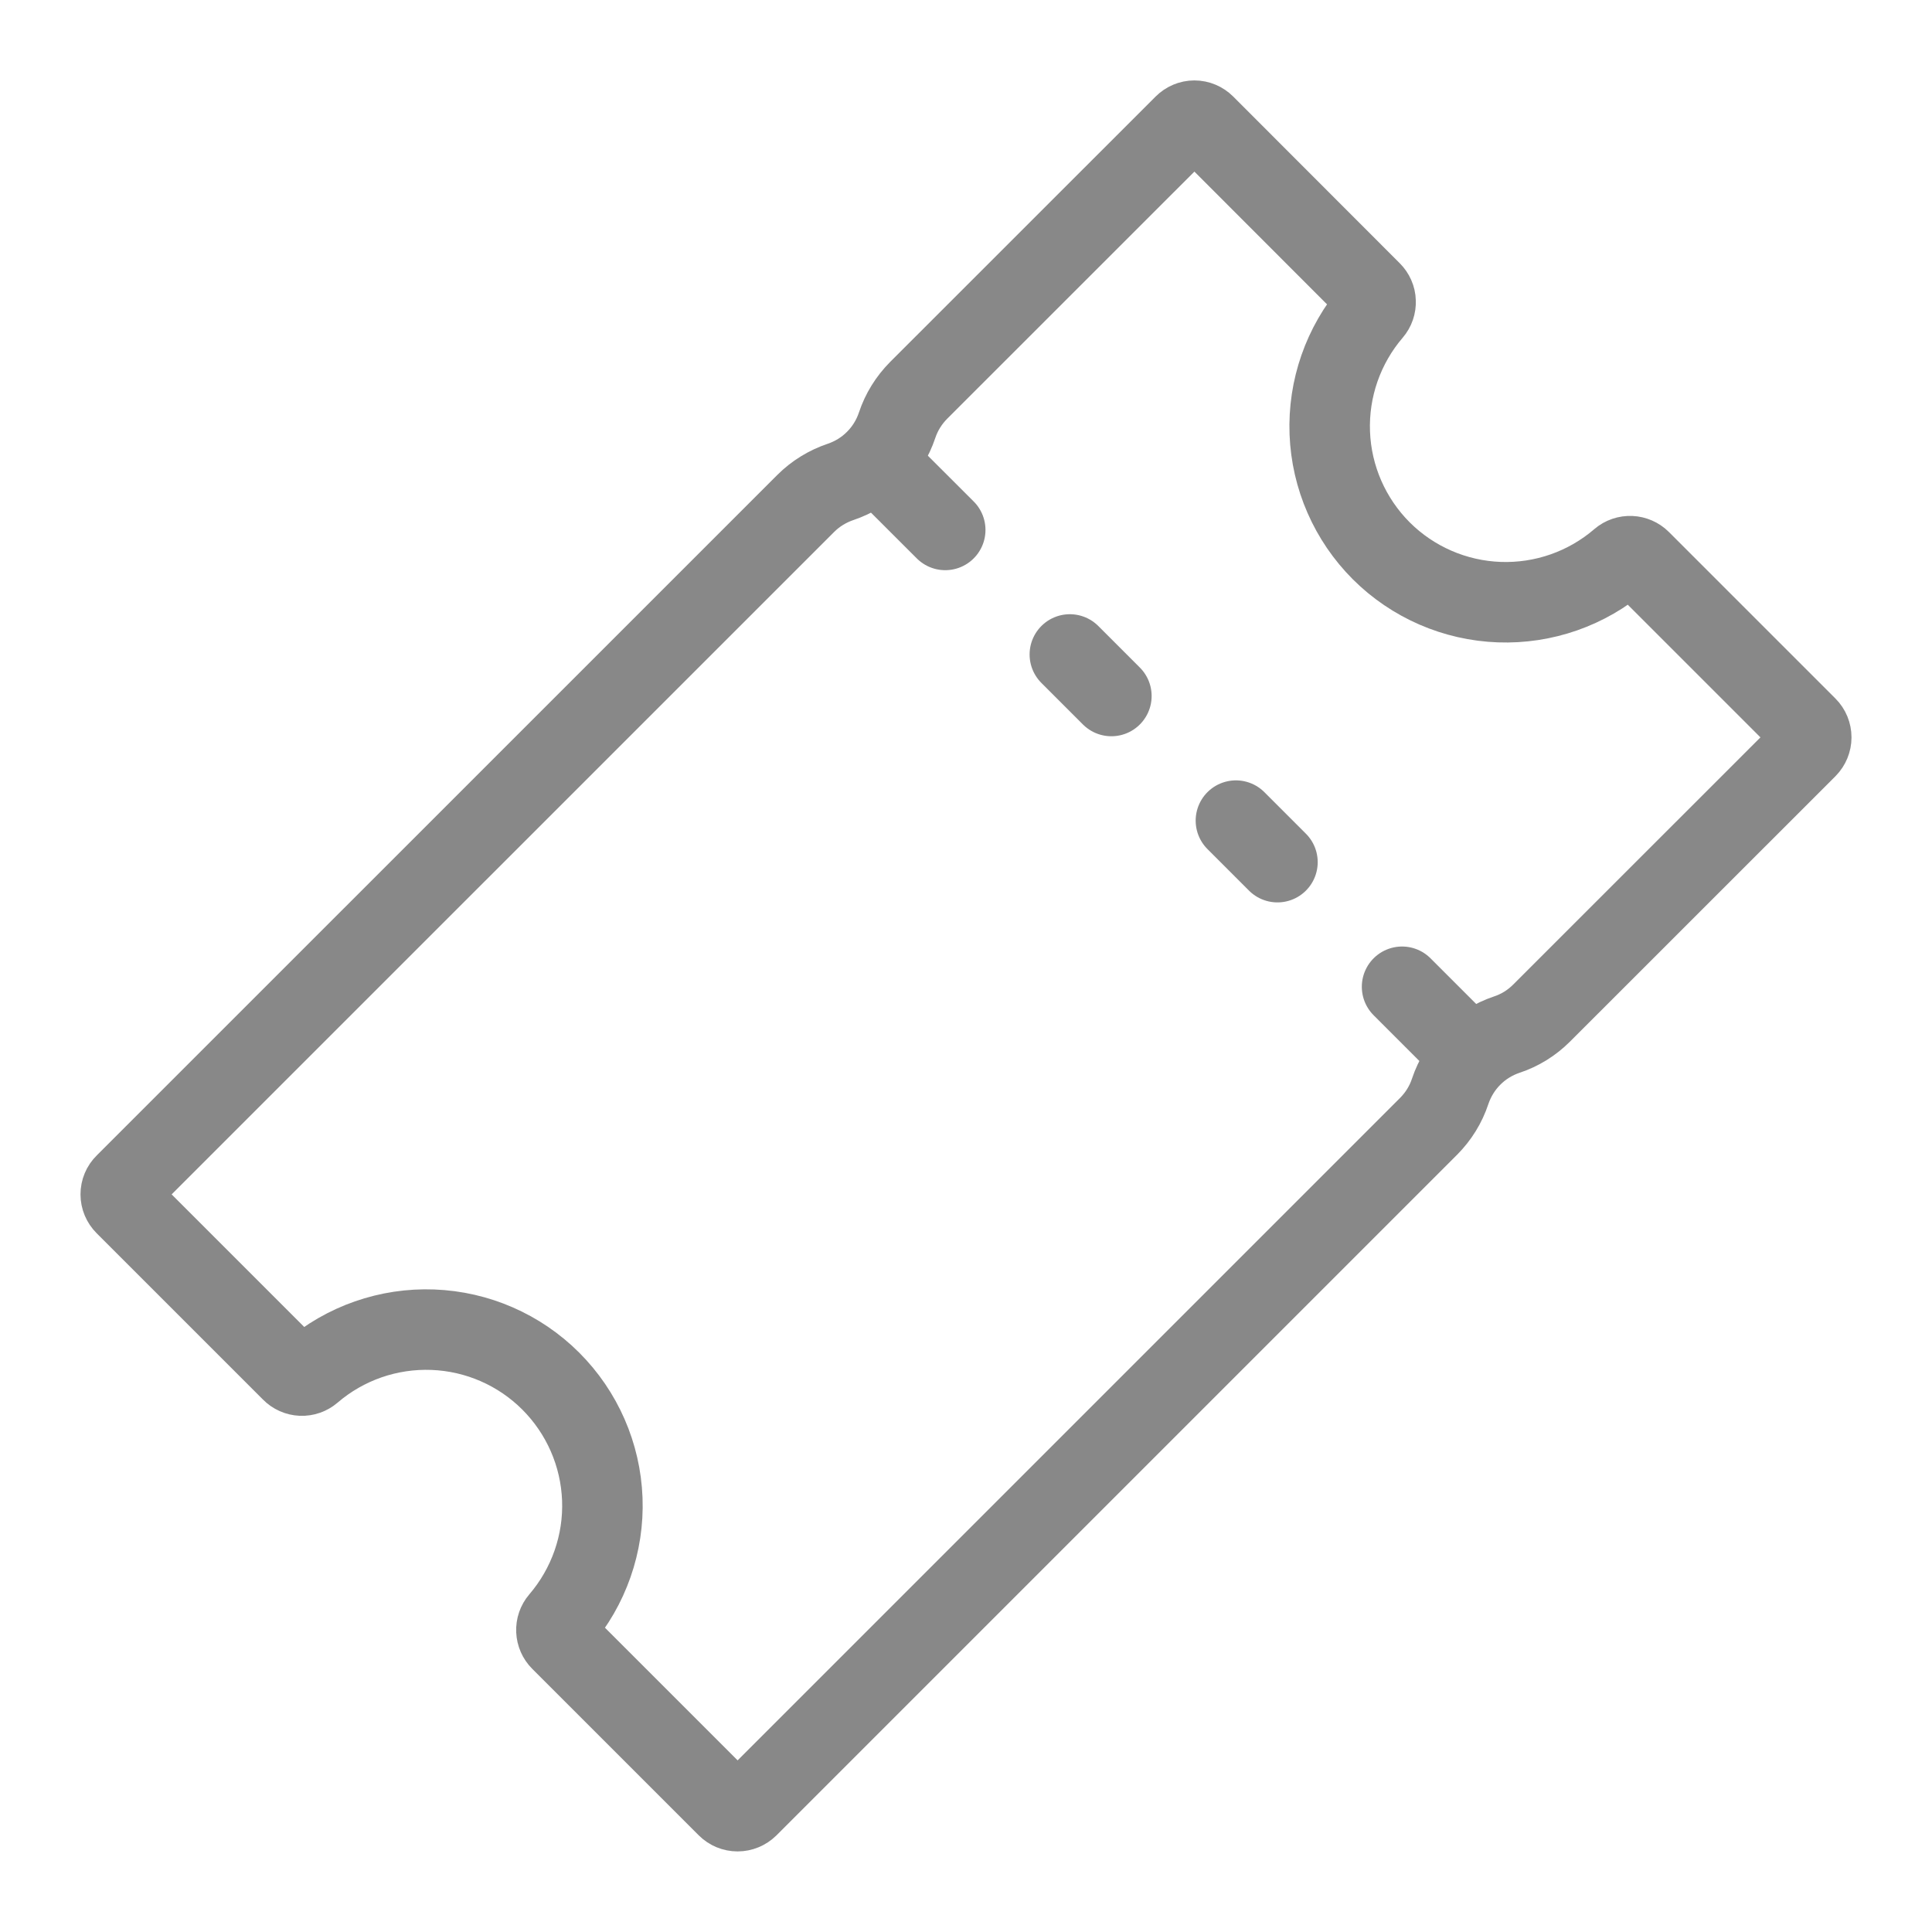 <svg width="24" height="24" viewBox="0 0 24 24" fill="none" xmlns="http://www.w3.org/2000/svg">
<path d="M17.159 6.843C16.769 6.453 16.54 5.93 16.519 5.379C16.498 4.828 16.686 4.289 17.045 3.87C17.075 3.835 17.09 3.791 17.088 3.745C17.087 3.699 17.067 3.656 17.035 3.624L14.966 1.553C14.932 1.519 14.886 1.499 14.837 1.499C14.789 1.499 14.743 1.519 14.709 1.553L11.411 4.85C11.29 4.972 11.198 5.12 11.144 5.283V5.283C11.089 5.447 10.998 5.595 10.876 5.717C10.755 5.839 10.606 5.931 10.443 5.986V5.986C10.28 6.041 10.131 6.132 10.009 6.254L1.554 14.708C1.519 14.742 1.5 14.788 1.5 14.837C1.5 14.885 1.519 14.931 1.554 14.966L3.622 17.034C3.654 17.067 3.698 17.086 3.743 17.088C3.789 17.09 3.834 17.074 3.869 17.044C4.287 16.685 4.826 16.497 5.378 16.518C5.929 16.539 6.452 16.767 6.842 17.157C7.232 17.547 7.461 18.07 7.482 18.622C7.503 19.173 7.314 19.712 6.955 20.131C6.925 20.166 6.91 20.21 6.912 20.256C6.914 20.302 6.933 20.345 6.965 20.377L9.034 22.446C9.068 22.48 9.114 22.499 9.163 22.499C9.211 22.499 9.257 22.48 9.292 22.446L17.748 13.99C17.869 13.868 17.961 13.72 18.015 13.556V13.556C18.07 13.393 18.161 13.244 18.283 13.122C18.404 13 18.553 12.908 18.716 12.853V12.853C18.88 12.799 19.028 12.707 19.149 12.586L22.447 9.289C22.481 9.254 22.5 9.208 22.5 9.16C22.5 9.111 22.481 9.065 22.447 9.031L20.378 6.962C20.346 6.93 20.302 6.911 20.257 6.909C20.211 6.907 20.166 6.922 20.131 6.952C19.713 7.312 19.175 7.5 18.624 7.48C18.073 7.46 17.549 7.232 17.159 6.843V6.843Z" stroke="#888888" stroke-miterlimit="10"/>
<path d="M11.742 6.583L10.968 5.81" stroke="#888888" stroke-miterlimit="10" stroke-linecap="round"/>
<path d="M13.806 8.646L13.29 8.13" stroke="#888888" stroke-miterlimit="10" stroke-linecap="round"/>
<path d="M15.869 10.71L15.353 10.194" stroke="#888888" stroke-miterlimit="10" stroke-linecap="round"/>
<path d="M18.191 13.032L17.417 12.258" stroke="#888888" stroke-miterlimit="10" stroke-linecap="round"/>
</svg>
